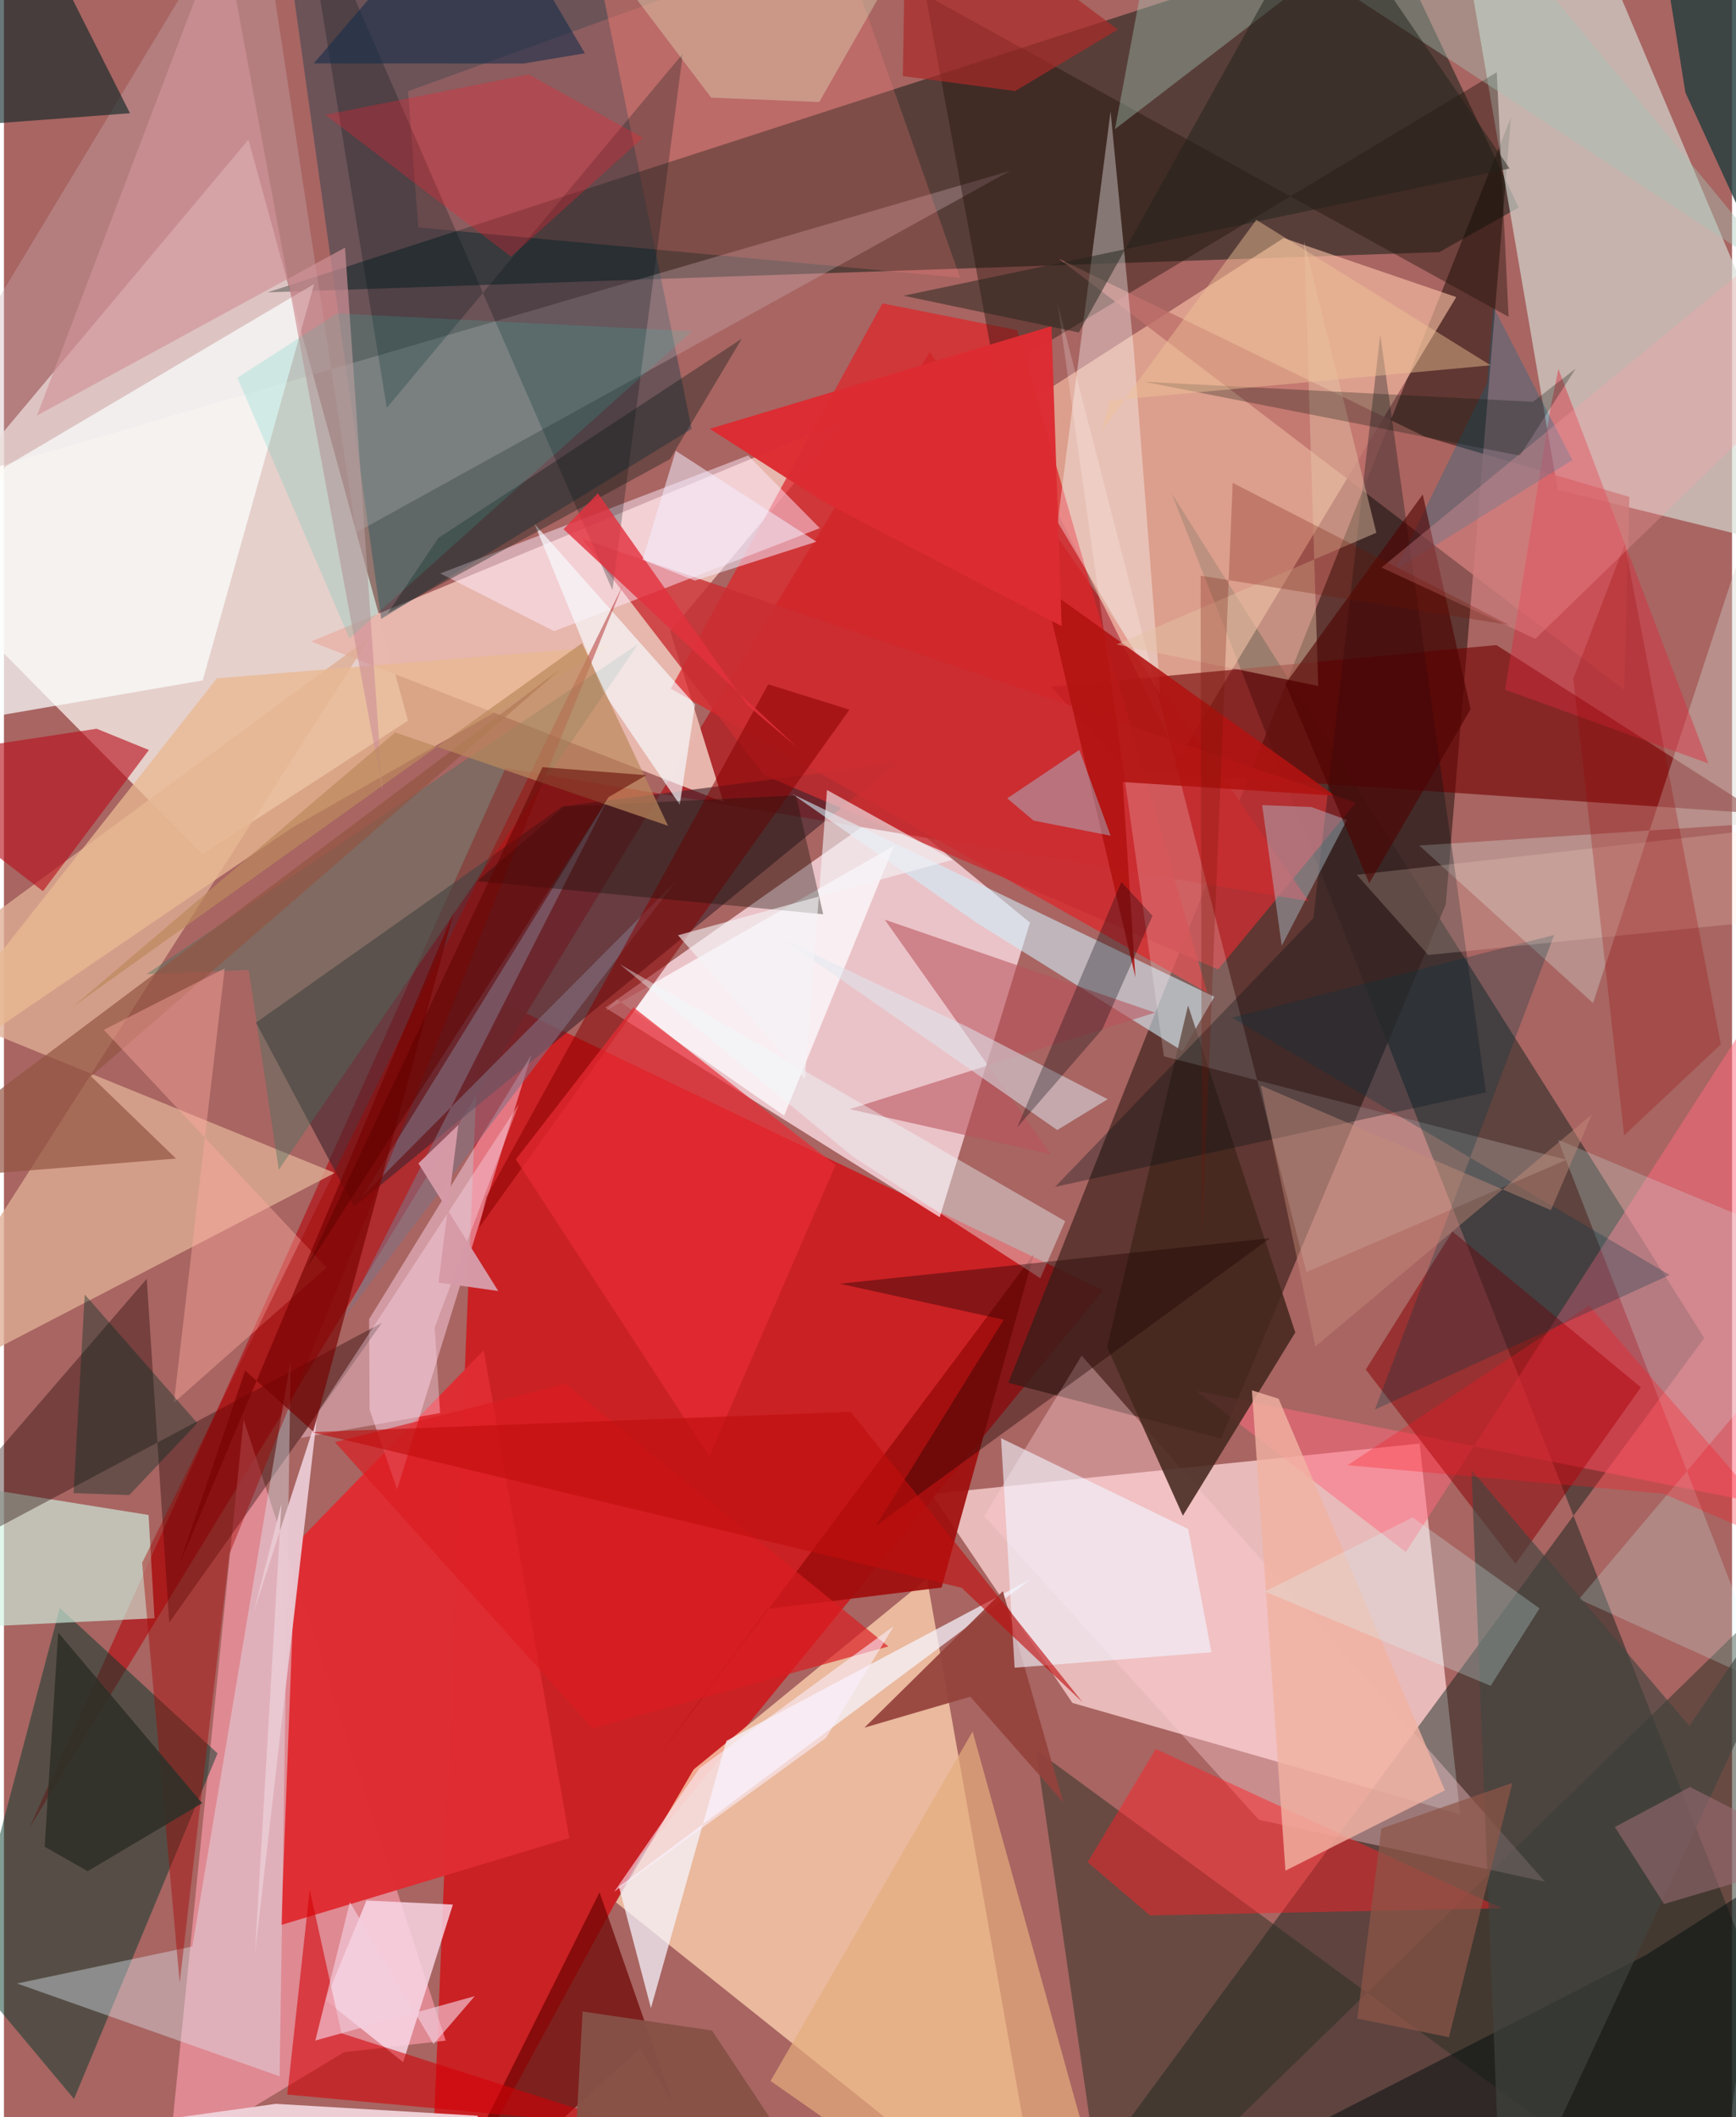<svg xmlns="http://www.w3.org/2000/svg" width="228" height="278" viewBox="0 0 836 1024"><path fill="#a86562" d="M0 0h836v1024H0z"/><path fill="#fef8f1" fill-opacity=".729" d="M118.276 67.512L-48.762 266.774l144.77 146.42 99.45-64.664z"/><path fill="#fdd7d6" fill-opacity=".749" d="M516.888 823.644l187.573 53.816-19.595-179.26-236.172 24.416z"/><path fill="#ca2124" fill-opacity=".988" d="M230.448 479.473l301.21 144.594-223.353 273.069L205.623 1086z"/><path fill="#fee1ea" fill-opacity=".753" d="M290.922 487.37l161.779 101.352 43.669-142.487-67.954-55.713z"/><path fill="#011913" fill-opacity=".443" d="M564.953 238.752L898 1086H499.526l323.033-438.848z"/><path fill="#502d29" fill-opacity=".824" d="M485.912 668.805l102.966 27 108.635-258.354 31.526-380.639z"/><path fill="#fdd2b1" fill-opacity=".765" d="M333.652 855.823l-37.563 64.285L503.689 1086l-57.158-322.42z"/><path fill="#06170f" fill-opacity=".49" d="M668.864-34.026l63.919 134.403-38.403 21.56-566.862 19.468z"/><path fill="#af2b2e" fill-opacity=".969" d="M242.627 371.514l388.473 64.32-183.195-265.6-435.62 713.922z"/><path fill="#d7ddd5" fill-opacity=".647" d="M751.64 236.895L700.37-62l77.886 51.15L898 272.999z"/><path fill="#e7b6ac" fill-opacity=".992" d="M148.632 310.294l199.384 77.587-25.697-82.576 86.132-102.868z"/><path fill="#ffc7aa" fill-opacity=".592" d="M702.575 143.677l-83.514-28.55-132.734 85.323L568.4 366.64z"/><path fill="#ff9dad" fill-opacity=".635" d="M115.928 686.518l97.798 300.469-49.198 5.572L79.8 1043.8z"/><path fill="#df2c33" fill-opacity=".976" d="M134.151 931.029l139.374-42.03-41.429-235.972-90.959 93.724z"/><path fill="#44252d" fill-opacity=".635" d="M270.2 389.966l-148.246 104.63 47.41 89.044 261.834-214.31z"/><path fill="#023346" fill-opacity=".361" d="M138.49-14.55l149.656 3.27 44.542 218.712L182.5 299.339z"/><path fill="#dfae94" fill-opacity=".776" d="M-62 682.639l222.035-115.332-215.723-87.84 232.946-171.46z"/><path fill="#003729" fill-opacity=".49" d="M27.002 777.729l-46.05 174.162 52.945 63.295 69.438-167.143z"/><path fill="#710000" fill-opacity=".612" d="M849.769 393.521l-127.773-81.52-215.371 20.133 36.12 40.51z"/><path fill="#2a3025" fill-opacity=".506" d="M534.127 1086l-34.842-239.596L826.035 1086l49.836-333.226z"/><path fill="#dd272c" fill-opacity=".741" d="M490.266 159.712l-65.277-12.985-102.394 186.355 259.538 147.083z"/><path fill="#ff697d" fill-opacity=".51" d="M576.875 672.719l261.755 52.144 37.48-281.689-197.907 307.503z"/><path fill="#d1f2e1" fill-opacity=".643" d="M-12.792 786.837L-62 711.583l131.953 21.16 2.875 49.95z"/><path fill="#ffd3e7" fill-opacity=".486" d="M190.2 720.368l64.93-210.057-78.471 127.727.215 43.69z"/><path fill="#cbaeb3" fill-opacity=".341" d="M-62 242.979L121.782-62l48.591 319.565L486.832 82.588z"/><path fill="#ffccd5" fill-opacity=".388" d="M474.18 733.316l47.192-77.653 224.1 254.418-138.338-29.9z"/><path fill="#d1f0fc" fill-opacity=".58" d="M381.33 384.023l204.184 98.08-15.306 26.272-99.793-62.153z"/><path fill="#fbfeff" fill-opacity=".714" d="M96.155 329.086L-62 356.34.485 225.796l149.563-88.41z"/><path fill="#890002" fill-opacity=".514" d="M658.831 662.412l72.44 93.99 60.648-85.4-91.187-75.376z"/><path fill="#211008" fill-opacity=".408" d="M722.188 34.927l-242.535 145.81L445.847-2.418l282.049 155.645z"/><path fill="#1d0100" fill-opacity=".365" d="M182.836 639.82L-62 770.33 69.07 618.531l10.859 166.31z"/><path fill="#6c0300" fill-opacity=".698" d="M288.136 915.268l35.871 102.797-16.17-27.329L202.85 1086z"/><path fill="#a00e0d" fill-opacity=".918" d="M498.187 606.682L453.605 767.83l-84.29 10.412-53.76 72.63z"/><path fill="#e2f2fe" fill-opacity=".376" d="M91.133 941.44L6.356 959.352l127 44.894 5.367-346.633z"/><path fill="#fe2127" fill-opacity=".471" d="M557.202 845.916l-32.954 54.765 30.158 25.764 170.222-3.485z"/><path fill="#44271e" fill-opacity=".871" d="M624.709 644.471l-54.38 88.61-36.655-81.54 39.165-165.25z"/><path fill="#c92f32" fill-opacity=".8" d="M653.924 388.292l-66.509 80.572-219.886-94.07-87.847-114.163z"/><path fill="#fff" fill-opacity=".2" d="M630.101 615.219L509.65 146.429l51.5 364.48 194.828 50.02z"/><path fill="#fd817c" fill-opacity=".239" d="M462.548 134.323l-262.133-24.305-4.89-65.938L404.069-31.4z"/><path fill="#fad9e8" fill-opacity=".816" d="M155.576 967.388l19.81-48.186 41.791 1.983-24.047 76.209z"/><path fill="#0a2525" fill-opacity=".616" d="M2.076-62L60.97 54.765-62 64.037v-82.489z"/><path fill="#f7f5fe" fill-opacity=".729" d="M349.509 841.962l147.365-78.236L297.54 912.62l15.453 58.622z"/><path fill="#ffecff" fill-opacity=".486" d="M211.086 277.36l55.08 27.947 128.517-49.855-34.656-35.147z"/><path fill="#be6f6b" fill-opacity=".8" d="M687.111 211.084l99.195 29.251-2.422 93.466-273.55-208.67z"/><path fill="#d3d2cb" fill-opacity=".38" d="M684.674 408.954l84.083 76.204 86.438-263.994 25.047 175.013z"/><path fill="#020e14" fill-opacity=".314" d="M633.45 444.115L508.522 574.038l208.385-45.707-51.097-366.446z"/><path fill="#fbf6f9" fill-opacity=".839" d="M377.426 539.61l-80.895-56.194-5.434 5.446 139.542-79.82z"/><path fill="#bb535c" fill-opacity=".58" d="M409.133 536.458l97.392 21.85-80.442-113.504 130.734 44.977z"/><path fill="#243d3d" fill-opacity=".808" d="M898-9.12L796.31-62l17.126 106.754L898 229.256z"/><path fill="#001113" fill-opacity=".263" d="M185.208 197.287L328.423 25.96l-34.05 259.498L142.937-62z"/><path fill="#94423b" fill-opacity=".929" d="M467.484 820.623l-51.2 14.974 66.963-66.004 29.177 102.037z"/><path fill="#e8b892" fill-opacity=".769" d="M293.514 312.521L103.01 328.076-62 537.374l201.108-136.9z"/><path fill="#fffffe" fill-opacity=".357" d="M559.476 336.176l-12.931-167.343-11.197-114.944-25.625 198.59z"/><path fill="#477160" fill-opacity=".408" d="M306.779 311.534L132.95 565.78l-14.516-96.68-49.474 2.037z"/><path fill="#b8111d" fill-opacity=".627" d="M70.135 362.747L44.843 352.47-62 368.68l80.883 62.372z"/><path fill="#f2f5ff" fill-opacity=".612" d="M482.357 695.61l90.53 43.888 11.274 59.667-95.226 7.448z"/><path fill="#f0d3da" fill-opacity=".953" d="M131.493 1017.554l97.603 5.767L243.27 1086-62 1044.473z"/><path fill="#847183" fill-opacity=".588" d="M173.557 578.457L325.183 426.05 164.598 637.112l127.878-251.285z"/><path fill="#d30106" fill-opacity=".569" d="M304.473 1028.642L163.28 983.436l-15.362-69.398-10.854 99.021z"/><path fill="#b21311" fill-opacity=".878" d="M547.374 472.709l-6.162-94.461 102.706 6.61-140.706-100.784z"/><path fill="#cdfefa" fill-opacity=".22" d="M751.838 551.29l102.837 264.222-92.75-42.06L898 612.218z"/><path fill="#000c0d" fill-opacity=".498" d="M857.883 1086L898 879.395l-103.774 66.267-224.502 114.801z"/><path fill="#e6ae7d" fill-opacity=".686" d="M537.707 1086l-121.441-47.782-45.416-31.728 97.747-169.017z"/><path fill="#890000" fill-opacity=".529" d="M229.85 593.83l3.52-14.884L369.747 331l39.285 12.257z"/><path fill="#a2c5b6" fill-opacity=".4" d="M863.395 136.266L560.787-62 537.464 62.491 699.529-62z"/><path fill="#935442" fill-opacity=".69" d="M269.13 323.722L42.124 520.575l41.133 39.785L-62 572.08z"/><path fill="#dc2c32" fill-opacity=".98" d="M395.672 242.142l116.017 60.719-4.919-145.09-165.328 49.632z"/><path fill="#ffaba2" fill-opacity=".424" d="M106.803 468.378l-24.61 210.07 73.884-65.365-107.74-114.995z"/><path fill="#eefdff" fill-opacity=".404" d="M410.546 559.337L297.95 466.36l215.446 124.283-12.035 27.596z"/><path fill="#220403" fill-opacity=".4" d="M483.67 638.31l-61.901 99.725 190.783-139.179-208.172 22.039z"/><path fill="#f8fbff" fill-opacity=".678" d="M289.918 334.655l37.017 54.538 7.389-48.393-77.643-87.38z"/><path fill="#e5c1a6" fill-opacity=".455" d="M663.93 257.669l-34.933-140.834 6.82 214.96-97.61-20.095z"/><path fill="#b0cad8" fill-opacity=".42" d="M618.154 457.422l-9.48-68.024 23.861.946 17.16 6.237z"/><path fill="#a30400" fill-opacity=".412" d="M66.837 755.882l18.176 203.059 24.071-207.352 190.468-468.851z"/><path fill="#17100b" fill-opacity=".357" d="M228.945 426.2l42.063-36.029 112.13-5.486 13.197 57.518z"/><path fill="#dde7f1" fill-opacity=".514" d="M533.962 531.647l-24.413 14.906-132.139-91.947 89.676 42.552z"/><path fill="#d19298" fill-opacity=".671" d="M183.118 382.387l-77.34-417.775-89.797 236.37 149.024-81.208z"/><path fill="#eac9d2" fill-opacity=".965" d="M120.777 779.84l13.47-52.475-12.775 217.038 30.007-259.399z"/><path fill="#db2b3e" fill-opacity=".431" d="M748.08 197.798l3.92-19.336 72.547 190.787-98.349-35.685z"/><path fill="#0c1813" fill-opacity=".361" d="M185.637 296.613l24.497-36.36 146.797-96.412-34.693 58.203z"/><path fill="#20231a" fill-opacity=".498" d="M435.219 143.034l84.76 17.778L637.81-50.544 728.4 81.519z"/><path fill="#414440" fill-opacity=".631" d="M898 713.016l-82.631 121.8L709.932 710.99 724.744 1086z"/><path fill="#f1b2a2" fill-opacity=".808" d="M697.084 865.929l-77.136 38.845-16.223-232.317 12.925 4.073z"/><path fill="#e82b34" fill-opacity=".702" d="M341.24 704.469l-93.604-143.724 56.904-73.513 97.733 76.287z"/><path fill="#e2313e" fill-opacity=".816" d="M383.685 361.44L270.701 255.938l16.619-17.331 72.306 102.51z"/><path fill="#e6edc4" fill-opacity=".353" d="M394.416 49.333L457.737-62H259.412l82.743 109.235z"/><path fill="#db1d21" fill-opacity=".675" d="M160.088 697.51l111.608-28.188 156.169 127.005-143.09 39.604z"/><path fill="#f3f3f7" fill-opacity=".612" d="M398.158 382.087l60.79 33.743-132.878 36.53 61.39 69.516z"/><path fill="#ffdfef" fill-opacity=".361" d="M249.09 534.05l-40.71 107.96 2.626 41.428-67.355 12.044z"/><path fill="#9fe3fb" fill-opacity=".38" d="M520.244 362.695l15.127 41.501-37.265-7.29-12.753-10.772z"/><path fill="#ff1d2f" fill-opacity=".29" d="M155.456 55.52l89.847 68.63 63.748-57.473-55.111-30.659z"/><path fill="#8d5647" fill-opacity=".718" d="M654.678 976.326l11.697-91.937 63.35-22.053-30.679 122.974z"/><path fill="#303029" fill-opacity=".898" d="M40.529 905.044L19.672 893.19l6.55-103.63 69.616 82.56z"/><path fill="#bf0d0d" fill-opacity=".616" d="M463.291 767.952l-314.185-75.28 260.5-9.835 112.239 140.508z"/><path fill="#2cc4b1" fill-opacity=".173" d="M112.919 182.733l54.221 126.095 165.697-148.624-171.745-8.596z"/><path fill="#036a92" fill-opacity=".294" d="M720.536 148.473l-3.004 36.649-44.462 90.67 85.689-53.283z"/><path fill="#d5fffe" fill-opacity=".251" d="M681.498 733.905l-71.513 35.889 109.239 45.587 23.635-37.46z"/><path fill="#bc895d" fill-opacity=".702" d="M189.257 354.232l131.988 45.159-41.618-88.312L33.041 487.17z"/><path fill="#09150e" fill-opacity=".278" d="M760.38 178.256l-20.715 16.1-187.993-9.704 181.725 35.733z"/><path fill="#ff1523" fill-opacity=".302" d="M802.815 722.427l68.486 29.62-104.483-120.611-116.822 77.245z"/><path fill="#162c4a" fill-opacity=".576" d="M281.023 25.762l-29.72 4.97-101.453-.044L229.14-62z"/><path fill="#012a23" fill-opacity=".38" d="M60.635 723.117l-26.95-.947 5.395-96.065 54.466 62.199z"/><path fill="#aa2a29" fill-opacity=".694" d="M436.425-62l102.482 76.28-49.727 29.76-54.322-7.236z"/><path fill="#000309" fill-opacity=".298" d="M555.637 442.963l-15.045-16.407-50.417 118.727 41.177-47.448z"/><path fill="#f0c397" fill-opacity=".451" d="M531.208 208.15l3.878-14.482 184.126-16.985-113.343-70.355z"/><path fill="#003642" fill-opacity=".275" d="M805.79 616.647L594.134 492.221l155.833-40.012-86.719 229.544z"/><path fill="#ffe2d2" fill-opacity=".2" d="M689.021 461.887L898 440.714 839.42 402.3l-184.952 20.81z"/><path fill="#fbeffe" fill-opacity=".565" d="M336.443 855.3L295.2 914.995l102.512-74.462 32.769-54.064z"/><path fill="#990003" fill-opacity=".251" d="M759.233 328.263l24.563 220.893 46.786-44.032-46.468-241.938z"/><path fill="#f4efff" fill-opacity=".533" d="M324.985 218.058l68.049 43.941-58.77 18.827-25.319-10.077z"/><path fill="#d699a7" fill-opacity=".984" d="M239.124 624.412l-28.882-4.05 9.57-76.276-19.313 18.606z"/><path fill="#760301" fill-opacity=".659" d="M84.739 756.993L217.623 441.04l-67.967 251.382-32.975-29.538z"/><path fill="#f4cfde" fill-opacity=".639" d="M207.812 988.66l-40.444-68.665-16.747 66.948 77.146-21.483z"/><path fill="#4e0300" fill-opacity=".604" d="M619.977 330.667l40.491 96.523 49.054-84.15-23.156-103.9z"/><path fill="#ffa2a9" fill-opacity=".275" d="M666.423 274.496L898 84.194l-4.197 76.354-152.955 148.44z"/><path fill="#a06e77" fill-opacity=".545" d="M779.3 883.658l23.815 37.24 78.1-23.129-65.556-33.467z"/><path fill="#c98f7c" fill-opacity=".431" d="M748.365 585.317l-140.368-60.334 26.442 126.252 133.783-112.24z"/><path fill="#5f0300" fill-opacity=".537" d="M260.506 371.052L146.505 613.25 292.52 385.53l18.192-10.6z"/><path fill="#875147" fill-opacity=".961" d="M342.519 982.076l-62.584-9.173-5.518 101.091L411.434 1086z"/><path fill="#741300" fill-opacity=".255" d="M579.54 600.344l-.638-321.905 149.202 23.804-133.706-68.725z"/></svg>